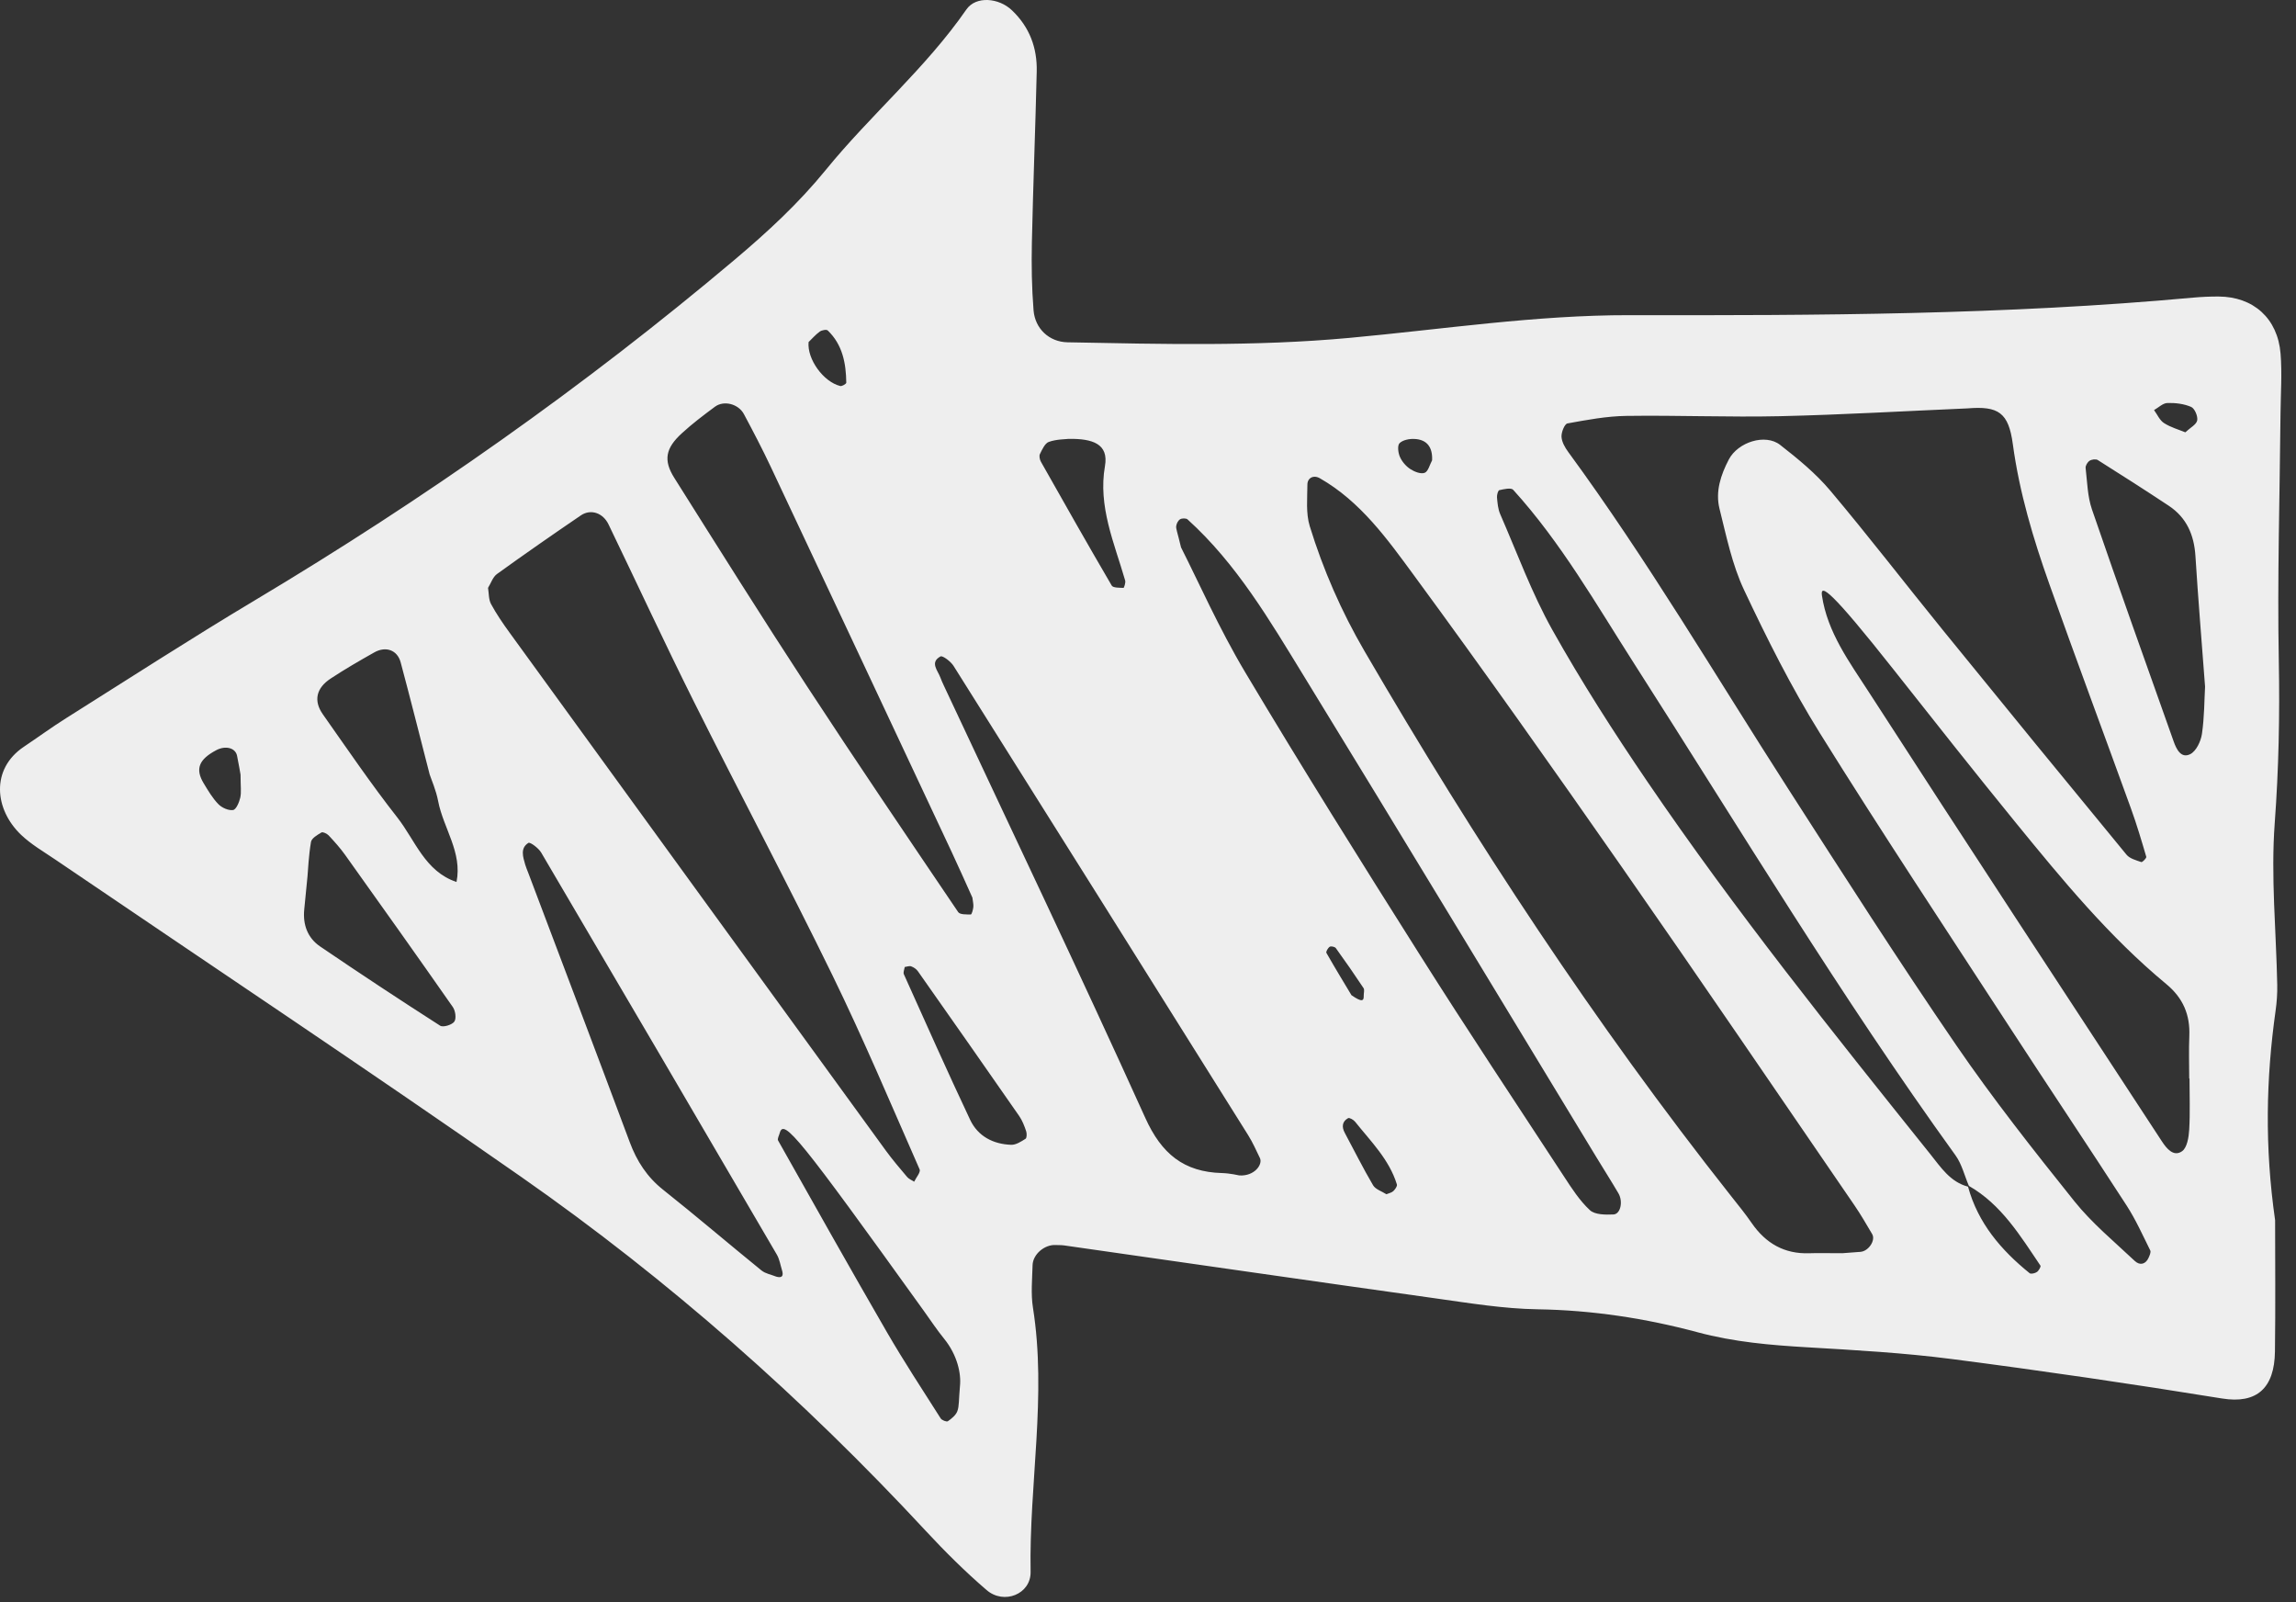 <?xml version="1.0" encoding="UTF-8"?>
<svg width="129px" height="90px" viewBox="0 0 129 90" version="1.1" xmlns="http://www.w3.org/2000/svg" xmlns:xlink="http://www.w3.org/1999/xlink">
    <rect x="0" y="0" width="129" height="90" fill="#333333" stroke="none"/>
    <!-- Generator: Sketch 48.1 (47250) - http://www.bohemiancoding.com/sketch -->
    <title>Fill 10 Copy</title>
    <desc>Created with Sketch.</desc>
    <defs></defs>
    <g id="Desktop-HD" stroke="none" stroke-width="1" fill="none" fill-rule="evenodd" transform="translate(-1276, -4652)">
        <g id="Pilotos" transform="translate(36, 4381)" fill="#EEEEEE">
            <path d="M1287.712,296.858 C1287.845,297.1 1287.93,297.485 1288.131,297.56 C1288.35,297.643 1288.715,297.496 1288.947,297.342 C1289.188,297.183 1289.407,296.924 1289.522,296.66 C1289.621,296.433 1289.67,296.026 1289.542,295.897 C1289.361,295.715 1288.993,295.644 1288.711,295.657 C1287.98,295.689 1287.677,296.144 1287.712,296.858 M1292.242,326.904 C1292.581,326.339 1293.129,325.441 1293.65,324.528 C1293.688,324.462 1293.564,324.248 1293.462,324.182 C1293.39,324.136 1293.175,324.184 1293.121,324.259 C1292.587,324.998 1292.066,325.747 1291.564,326.505 C1291.498,326.606 1291.557,326.787 1291.553,326.929 C1291.543,327.238 1291.653,327.311 1292.242,326.904 M1245.393,295.285 C1245.773,295.128 1246.218,295.005 1246.589,294.766 C1246.833,294.61 1246.967,294.285 1247.15,294.036 C1246.9,293.895 1246.654,293.646 1246.4,293.638 C1245.953,293.624 1245.47,293.683 1245.065,293.858 C1244.866,293.944 1244.68,294.383 1244.725,294.617 C1244.769,294.848 1245.112,295.021 1245.393,295.285 M1322.744,290.215 C1322.549,290.027 1322.353,289.798 1322.115,289.626 C1322.003,289.545 1321.737,289.496 1321.668,289.563 C1320.835,290.362 1320.64,291.405 1320.626,292.499 C1320.625,292.563 1320.867,292.708 1320.964,292.684 C1321.912,292.451 1322.834,291.173 1322.744,290.215 M1354.659,314.514 C1354.659,315.175 1354.606,315.505 1354.675,315.808 C1354.735,316.069 1354.907,316.476 1355.078,316.502 C1355.337,316.541 1355.709,316.375 1355.905,316.172 C1356.233,315.836 1356.481,315.413 1356.728,315.005 C1357.217,314.196 1357.005,313.66 1356.022,313.14 C1355.5,312.865 1354.945,313.009 1354.855,313.454 C1354.76,313.918 1354.682,314.385 1354.659,314.514 M1290.28,338.085 C1290.535,337.92 1290.89,337.814 1291.028,337.581 C1291.593,336.622 1292.088,335.623 1292.616,334.642 C1292.802,334.296 1292.765,333.998 1292.432,333.811 C1292.358,333.769 1292.126,333.902 1292.039,334.011 C1291.155,335.119 1290.122,336.129 1289.69,337.534 C1289.66,337.632 1289.791,337.815 1289.892,337.91 C1289.99,338.001 1290.148,338.028 1290.28,338.085 M1308.13,295.653 C1306.78,295.634 1305.875,295.938 1306.092,297.178 C1306.489,299.453 1305.566,301.504 1304.957,303.609 C1304.92,303.734 1305.023,304.026 1305.051,304.024 C1305.279,304.013 1305.634,304.027 1305.712,303.894 C1307.06,301.59 1308.375,299.268 1309.687,296.944 C1309.757,296.821 1309.801,296.614 1309.745,296.502 C1309.618,296.248 1309.466,295.9 1309.244,295.822 C1308.812,295.67 1308.324,295.677 1308.13,295.653 M1317.343,325.321 C1317.221,325.305 1317.084,325.246 1316.982,325.283 C1316.841,325.334 1316.691,325.432 1316.606,325.553 C1314.701,328.261 1312.799,330.973 1310.91,333.692 C1310.735,333.944 1310.621,334.246 1310.521,334.539 C1310.476,334.67 1310.479,334.921 1310.555,334.97 C1310.801,335.126 1311.094,335.317 1311.362,335.308 C1312.375,335.273 1313.231,334.825 1313.666,333.905 C1314.945,331.197 1316.162,328.459 1317.391,325.727 C1317.439,325.621 1317.362,325.458 1317.343,325.321 M1350.896,320.213 C1350.866,319.872 1350.833,319.075 1350.701,318.295 C1350.665,318.086 1350.343,317.898 1350.115,317.764 C1350.036,317.717 1349.804,317.827 1349.71,317.927 C1349.385,318.274 1349.065,318.629 1348.79,319.014 C1346.758,321.859 1344.732,324.706 1342.731,327.571 C1342.586,327.777 1342.526,328.217 1342.649,328.389 C1342.781,328.572 1343.278,328.723 1343.442,328.618 C1345.712,327.164 1347.962,325.68 1350.191,324.164 C1350.892,323.686 1351.166,322.942 1351.08,322.086 C1351.033,321.611 1350.987,321.136 1350.896,320.213 M1314.24,348.873 C1314.31,349.646 1314.278,349.985 1314.386,350.272 C1314.471,350.499 1314.708,350.69 1314.919,350.836 C1314.989,350.883 1315.257,350.781 1315.323,350.676 C1316.343,349.071 1317.389,347.479 1318.342,345.835 C1320.41,342.262 1322.431,338.663 1324.457,335.067 C1324.51,334.973 1324.402,334.786 1324.364,334.643 C1324.142,333.817 1323.283,334.878 1316.256,344.655 C1315.885,345.171 1315.534,345.705 1315.133,346.197 C1314.38,347.122 1314.161,348.175 1314.24,348.873 M1344.034,314.502 C1343.939,314.794 1343.675,315.383 1343.557,316.002 C1343.265,317.528 1342.189,318.878 1342.525,320.544 C1344.302,319.951 1344.844,318.201 1345.856,316.914 C1347.325,315.044 1348.664,313.07 1350.035,311.125 C1350.568,310.367 1350.41,309.651 1349.593,309.115 C1348.8,308.592 1347.975,308.116 1347.147,307.649 C1346.495,307.281 1345.848,307.516 1345.663,308.206 C1345.13,310.194 1344.629,312.19 1344.034,314.502 M1244.283,309.572 C1244.326,310.329 1244.321,311.289 1244.459,312.228 C1244.52,312.642 1244.78,313.193 1245.113,313.362 C1245.629,313.624 1245.892,313.087 1246.046,312.654 C1247.588,308.311 1249.141,303.973 1250.638,299.616 C1250.889,298.884 1250.903,298.069 1250.994,297.289 C1251.009,297.159 1250.889,296.96 1250.772,296.883 C1250.655,296.807 1250.42,296.774 1250.312,296.842 C1248.974,297.684 1247.642,298.536 1246.324,299.409 C1245.321,300.074 1244.899,301.048 1244.824,302.236 C1244.674,304.617 1244.477,306.995 1244.283,309.572 M1324.55,342.717 C1324.832,342.603 1325.163,342.549 1325.389,342.367 C1327.238,340.867 1329.047,339.317 1330.912,337.837 C1331.821,337.117 1332.393,336.229 1332.793,335.158 C1334.678,330.104 1336.595,325.062 1338.5,320.016 C1338.556,319.868 1338.621,319.721 1338.665,319.57 C1338.791,319.129 1338.956,318.642 1338.485,318.348 C1338.39,318.289 1337.917,318.639 1337.769,318.89 C1333.34,326.412 1328.929,333.944 1324.526,341.479 C1324.374,341.74 1324.328,342.063 1324.236,342.359 C1324.136,342.68 1324.242,342.8 1324.55,342.717 M1298.545,337.028 C1298.573,337.024 1299.044,336.909 1299.518,336.895 C1301.662,336.837 1302.914,335.813 1303.823,333.803 C1307.507,325.661 1311.36,317.593 1315.151,309.499 C1315.218,309.354 1315.285,309.209 1315.339,309.059 C1315.487,308.655 1315.944,308.21 1315.334,307.875 C1315.216,307.81 1314.755,308.157 1314.599,308.406 C1309.068,317.187 1303.553,325.978 1298.043,334.772 C1297.79,335.176 1297.597,335.619 1297.387,336.049 C1297.212,336.408 1297.692,337.083 1298.545,337.028 M1313.54,321.423 C1313.516,321.634 1313.472,321.795 1313.487,321.951 C1313.502,322.1 1313.578,322.368 1313.627,322.368 C1313.87,322.368 1314.24,322.382 1314.337,322.238 C1317.192,318.018 1320.053,313.801 1322.841,309.538 C1325.37,305.671 1327.826,301.755 1330.288,297.846 C1330.914,296.852 1330.782,296.176 1329.861,295.335 C1329.277,294.799 1328.641,294.319 1328.003,293.846 C1327.505,293.478 1326.69,293.683 1326.379,294.26 C1325.854,295.241 1325.338,296.228 1324.864,297.234 C1321.47,304.44 1318.087,311.651 1314.703,318.862 C1314.297,319.726 1313.913,320.6 1313.54,321.423 M1301.818,301.749 C1302.029,300.866 1302.108,300.705 1302.09,300.556 C1302.074,300.417 1301.984,300.239 1301.871,300.17 C1301.767,300.106 1301.533,300.104 1301.451,300.178 C1298.69,302.674 1296.832,305.855 1294.919,308.973 C1289.408,317.955 1283.965,326.977 1278.494,335.984 C1278.08,336.666 1277.651,337.339 1277.246,338.027 C1276.97,338.496 1277.123,339.205 1277.526,339.221 C1277.972,339.24 1278.566,339.24 1278.847,338.979 C1279.42,338.448 1279.863,337.759 1280.297,337.095 C1283.01,332.954 1285.751,328.83 1288.395,324.645 C1291.722,319.382 1295.029,314.104 1298.218,308.756 C1299.684,306.297 1300.848,303.658 1301.818,301.749 M1245.174,331.584 L1245.157,331.584 C1245.157,332.54 1245.118,333.499 1245.174,334.452 C1245.199,334.877 1245.29,335.467 1245.574,335.668 C1246.052,336.006 1246.445,335.515 1246.703,335.123 C1252.2,326.724 1257.712,318.335 1263.157,309.903 C1264.255,308.204 1265.509,306.517 1265.81,304.444 C1265.908,303.768 1265.303,304.159 1261.787,308.608 C1259.514,311.484 1257.244,314.362 1254.928,317.203 C1252.309,320.415 1249.673,323.62 1246.463,326.278 C1245.524,327.055 1245.118,327.998 1245.168,329.194 C1245.202,329.989 1245.174,330.787 1245.174,331.584 M1340.754,304.023 C1340.59,303.759 1340.485,303.414 1340.253,303.246 C1338.699,302.125 1337.125,301.031 1335.541,299.953 C1334.986,299.575 1334.298,299.806 1333.985,300.455 C1332.389,303.762 1330.846,307.096 1329.205,310.38 C1326.633,315.524 1323.933,320.604 1321.41,325.772 C1319.661,329.356 1318.111,333.038 1316.505,336.69 C1316.437,336.845 1316.702,337.147 1316.812,337.38 C1316.944,337.294 1317.107,337.232 1317.206,337.116 C1317.618,336.629 1318.034,336.142 1318.409,335.627 C1325.459,325.933 1332.504,316.236 1339.545,306.536 C1339.92,306.02 1340.283,305.49 1340.586,304.93 C1340.724,304.672 1340.703,304.329 1340.754,304.023 M1264.665,341.398 C1265.557,341.398 1266.037,341.383 1266.516,341.4 C1267.919,341.449 1268.966,340.844 1269.753,339.707 C1270.115,339.18 1270.521,338.684 1270.918,338.182 C1278.568,328.506 1285.31,318.219 1291.514,307.569 C1292.808,305.348 1293.832,303.005 1294.586,300.558 C1294.809,299.832 1294.722,299.001 1294.718,298.218 C1294.716,297.848 1294.376,297.662 1294.019,297.865 C1291.733,299.171 1290.224,301.287 1288.725,303.328 C1284.751,308.738 1280.877,314.223 1277.036,319.729 C1272.646,326.022 1268.331,332.368 1263.99,338.696 C1263.63,339.22 1263.311,339.774 1262.987,340.323 C1262.78,340.673 1263.191,341.286 1263.644,341.321 C1264.121,341.358 1264.599,341.393 1264.665,341.398 M1257.64,293.941 C1255.89,293.796 1255.324,294.176 1255.084,295.949 C1254.716,298.662 1253.94,301.257 1253.03,303.817 C1251.531,308.03 1249.967,312.219 1248.444,316.424 C1248.122,317.314 1247.852,318.223 1247.586,319.131 C1247.565,319.202 1247.809,319.447 1247.865,319.426 C1248.159,319.324 1248.517,319.231 1248.699,319.008 C1252.153,314.814 1255.593,310.608 1259.018,306.391 C1261.134,303.786 1263.182,301.124 1265.343,298.557 C1266.155,297.593 1267.158,296.771 1268.157,295.992 C1268.992,295.34 1270.529,295.835 1271.041,296.811 C1271.495,297.679 1271.804,298.615 1271.564,299.578 C1271.178,301.121 1270.855,302.718 1270.184,304.142 C1268.893,306.883 1267.526,309.612 1265.926,312.181 C1262.462,317.742 1258.839,323.204 1255.266,328.695 C1253.087,332.044 1250.863,335.363 1248.692,338.717 C1248.177,339.512 1247.786,340.389 1247.363,341.241 C1247.313,341.342 1247.401,341.531 1247.461,341.664 C1247.615,342.004 1247.934,342.113 1248.233,341.832 C1249.392,340.74 1250.639,339.711 1251.628,338.476 C1253.924,335.609 1256.208,332.717 1258.281,329.689 C1261.53,324.943 1264.631,320.093 1267.741,315.254 C1271.801,308.935 1275.615,302.457 1280.062,296.391 C1280.245,296.141 1280.425,295.829 1280.441,295.536 C1280.455,295.282 1280.269,294.815 1280.109,294.786 C1279.016,294.587 1277.908,294.379 1276.802,294.363 C1273.926,294.321 1271.047,294.444 1268.172,294.379 C1264.66,294.298 1261.151,294.092 1257.64,293.941 M1257.601,337.66 C1258.605,337.395 1259.135,336.563 1259.724,335.829 C1265.205,328.99 1270.688,322.147 1275.624,314.897 C1277.505,312.133 1279.315,309.309 1280.949,306.396 C1282.111,304.325 1282.933,302.062 1283.887,299.877 C1284.011,299.593 1284.037,299.26 1284.066,298.946 C1284.079,298.807 1284.008,298.551 1283.934,298.534 C1283.679,298.477 1283.275,298.384 1283.158,298.513 C1280.465,301.476 1278.491,304.95 1276.348,308.296 C1270.419,317.553 1264.748,326.977 1258.305,335.9 C1257.948,336.394 1257.799,337.041 1257.553,337.616 C1255.721,338.666 1254.666,340.418 1253.533,342.095 C1253.496,342.15 1253.625,342.379 1253.729,342.451 C1253.836,342.526 1254.065,342.581 1254.14,342.52 C1255.744,341.224 1257.043,339.704 1257.601,337.66 M1240.348,339.544 C1240.941,335.412 1240.857,331.586 1240.319,327.763 C1240.252,327.29 1240.219,326.805 1240.228,326.328 C1240.287,323.294 1240.592,320.243 1240.369,317.23 C1240.144,314.191 1240.083,311.177 1240.14,308.134 C1240.228,303.499 1240.086,298.859 1240.044,294.22 C1240.033,293.102 1239.952,291.978 1240.041,290.868 C1240.201,288.884 1241.568,287.668 1243.52,287.657 C1243.999,287.655 1244.481,287.675 1244.958,287.719 C1255.486,288.686 1266.044,288.723 1276.602,288.704 C1281.896,288.695 1287.123,289.5 1292.375,289.982 C1297.646,290.466 1302.92,290.328 1308.196,290.228 C1309.229,290.209 1310.021,289.459 1310.104,288.433 C1310.206,287.166 1310.225,285.886 1310.198,284.614 C1310.129,281.416 1310.001,278.218 1309.926,275.02 C1309.895,273.685 1310.327,272.521 1311.324,271.573 C1312.054,270.878 1313.341,270.757 1313.879,271.534 C1316.172,274.843 1319.258,277.449 1321.78,280.548 C1323.305,282.42 1325.053,284.034 1326.895,285.587 C1335.354,292.721 1344.37,299.057 1353.867,304.729 C1357.436,306.862 1360.929,309.121 1364.449,311.336 C1365.261,311.845 1366.036,312.415 1366.833,312.948 C1368.7,314.199 1368.488,316.461 1366.995,317.89 C1366.426,318.435 1365.719,318.842 1365.06,319.29 C1356.331,325.225 1347.54,331.071 1338.885,337.114 C1330.598,342.901 1323.051,349.571 1316.169,356.986 C1315.086,358.152 1313.95,359.283 1312.743,360.319 C1311.76,361.164 1310.248,360.542 1310.27,359.297 C1310.358,354.35 1309.353,349.414 1310.138,344.457 C1310.261,343.679 1310.179,342.867 1310.159,342.071 C1310.143,341.456 1309.483,340.902 1308.861,340.938 C1308.702,340.947 1308.541,340.937 1308.384,340.96 C1301.421,341.953 1294.462,342.962 1287.497,343.937 C1285.6,344.203 1283.692,344.518 1281.786,344.548 C1278.719,344.597 1275.723,345.052 1272.787,345.84 C1270.754,346.386 1268.707,346.562 1266.627,346.683 C1263.916,346.842 1261.198,346.995 1258.507,347.343 C1253.44,347.999 1248.381,348.739 1243.337,349.557 C1241.365,349.878 1240.384,348.967 1240.357,346.921 C1240.322,344.362 1240.348,341.803 1240.348,339.544" id="Fill-10-Copy" transform="translate(1304.087, 315.854) scale(-1, 1) translate(-1304.087, -315.854) "></path>
        </g>
    </g>
</svg>